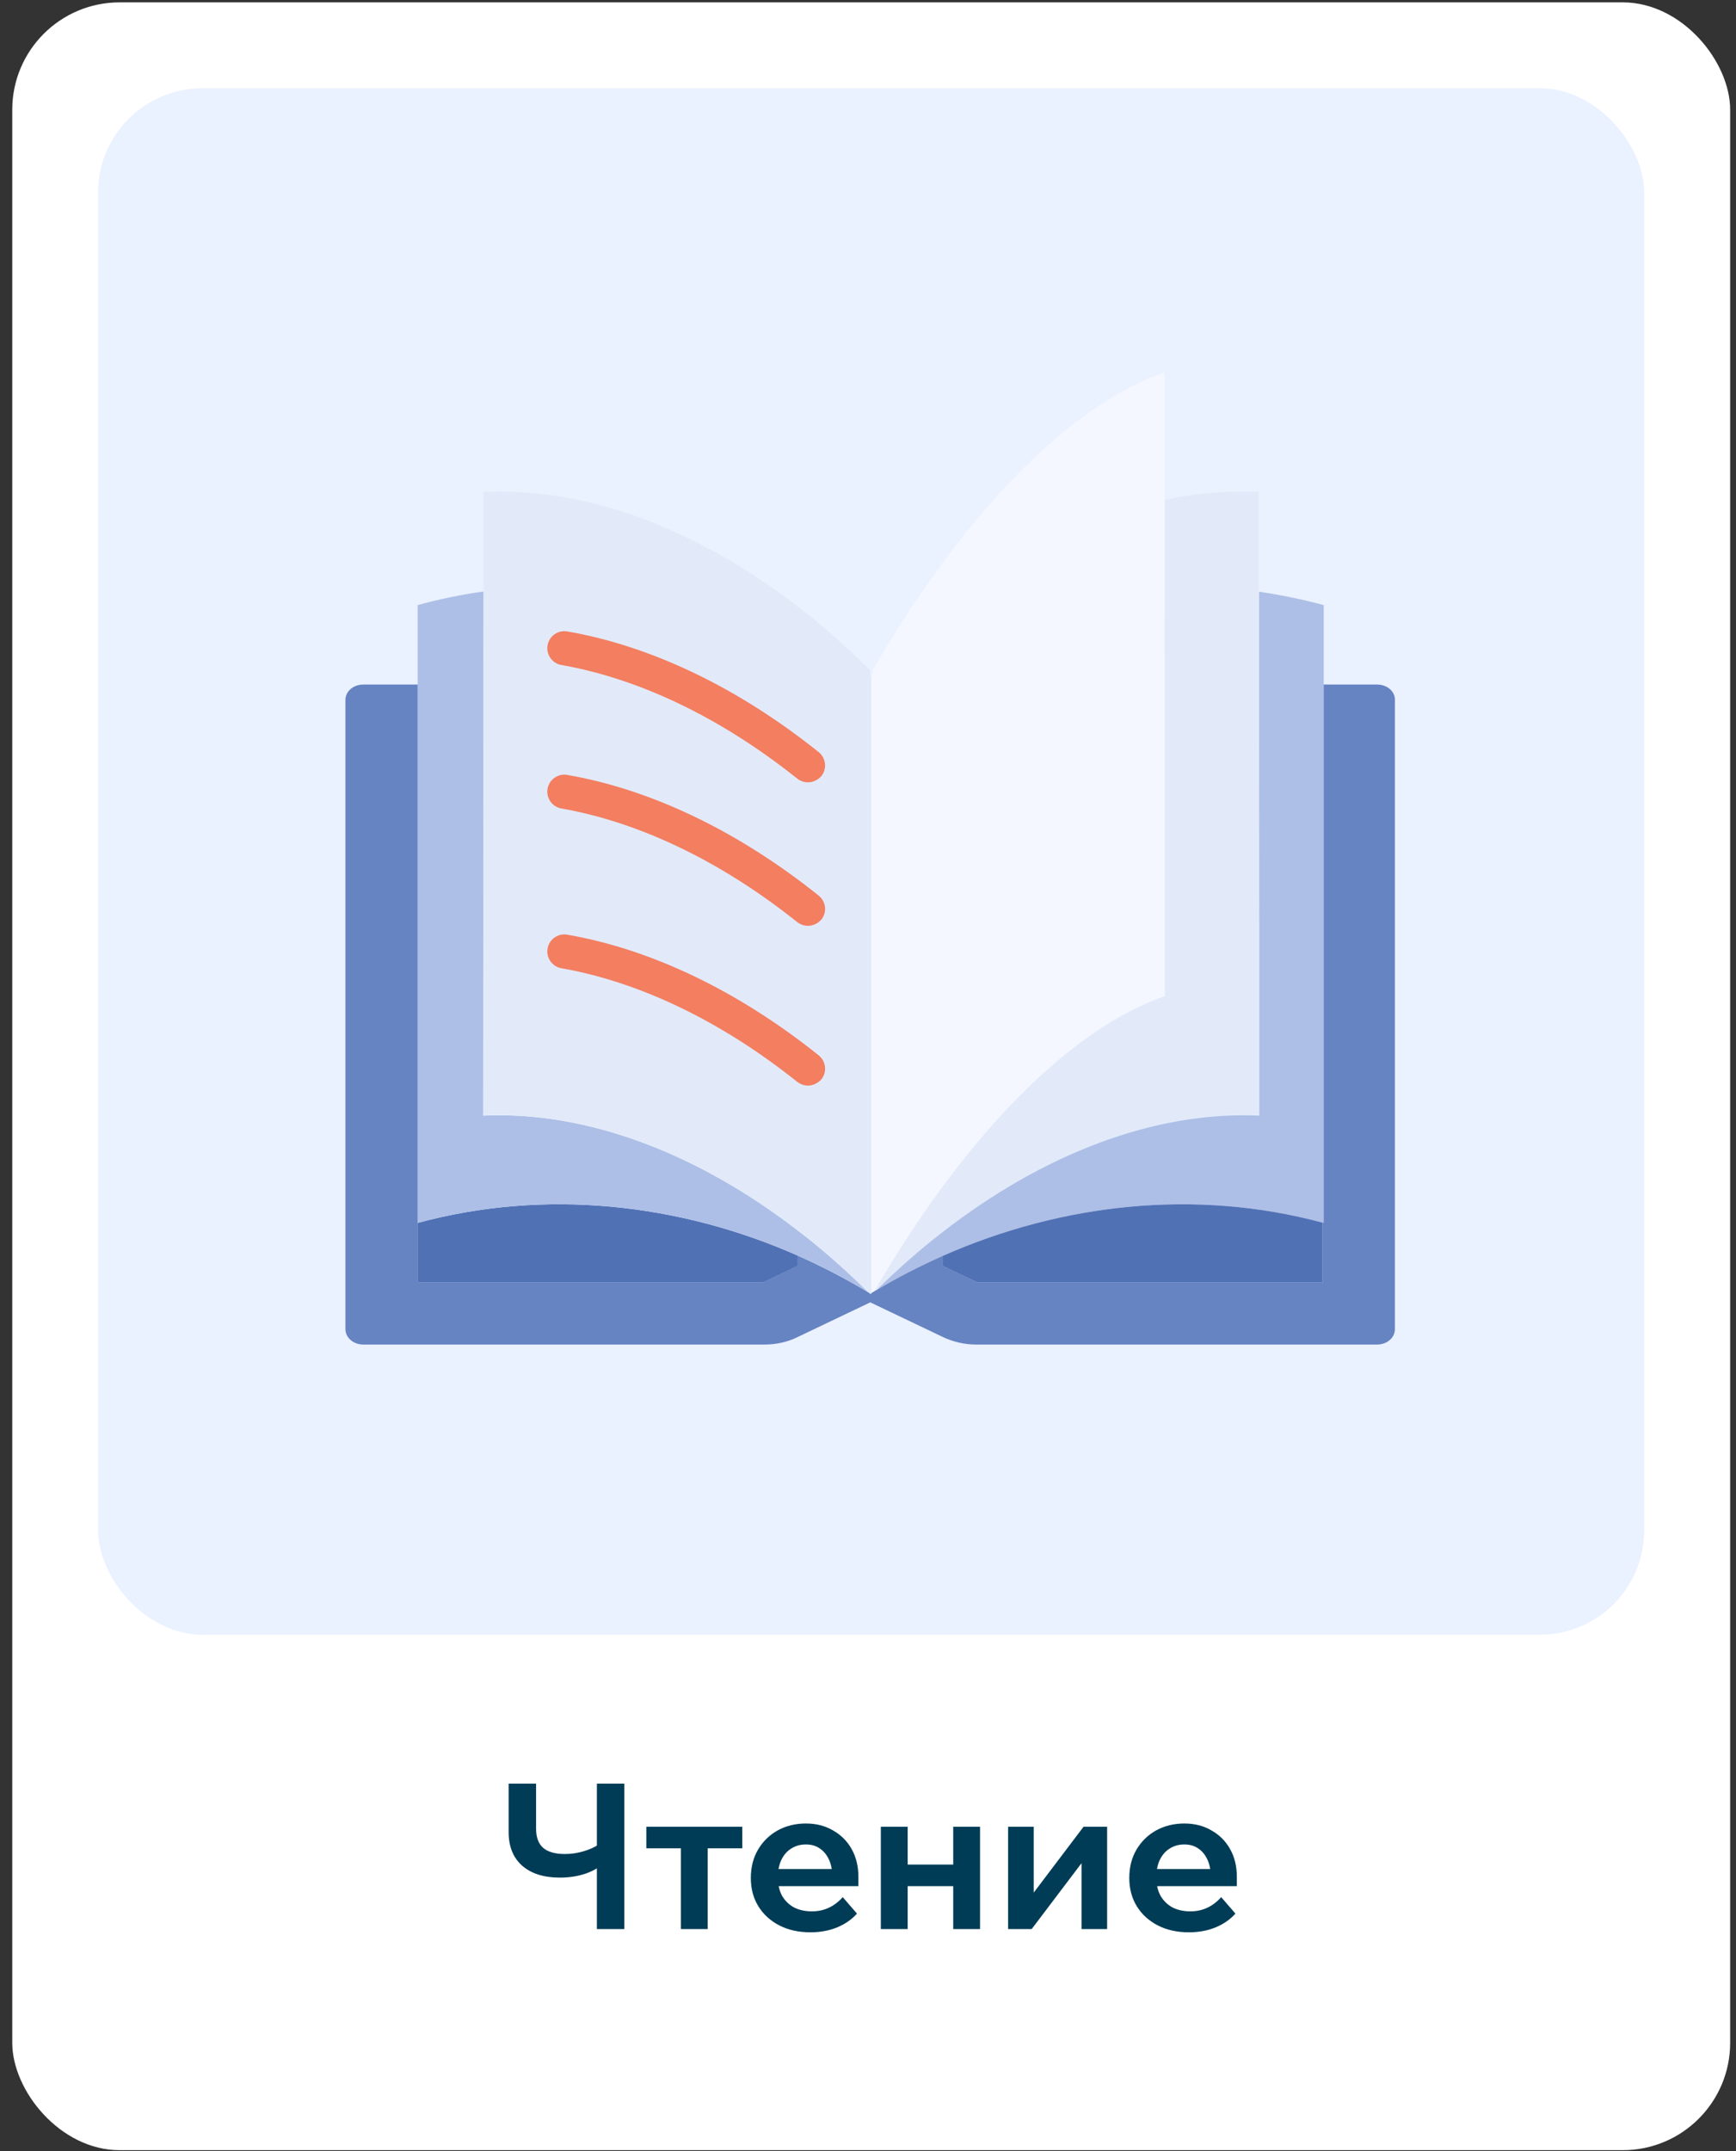 <svg width="113" height="140" viewBox="0 0 113 140" fill="none" xmlns="http://www.w3.org/2000/svg">
<rect x="0" y="0" width="113" height="140" fill="#333333" stroke="none"/>
<rect x="0.798" y="0.154" width="111.822" height="139.777" rx="6.989" fill="white"/>
<rect x="6.385" y="5.745" width="100.639" height="100.639" rx="6.787" fill="#EAF1FF"/>
<path d="M57.024 83.992C56.944 84.058 56.877 84.139 56.796 84.219V84.125C56.823 84.112 56.85 84.099 56.877 84.072H56.89C56.93 84.045 56.984 84.018 57.024 83.992Z" fill="#D3DCFB"/>
<path d="M81.963 72.604C75.09 72.296 67.829 75.149 61.358 80.187C59.871 81.339 58.424 82.612 57.03 83.992H57.017C56.963 84.018 56.923 84.045 56.87 84.085C58.29 81.62 59.79 79.329 61.344 77.226C65.953 70.996 71.004 66.508 75.8 64.834V44.55C75.786 42.434 75.786 40.303 75.786 38.187V32.533C77.85 32.091 79.899 31.917 81.936 32.011V48.596C81.963 56.594 81.963 64.606 81.963 72.604Z" fill="#E2EAFA"/>
<path d="M56.679 84.206C56.665 84.22 56.665 84.22 56.651 84.22V84.179L56.679 84.206Z" fill="#BEC8F7"/>
<path d="M75.819 44.55V64.82C71.009 66.495 65.958 70.983 61.363 77.212C59.809 79.316 58.309 81.62 56.889 84.072H56.875C56.848 84.085 56.822 84.098 56.795 84.125C56.768 84.138 56.741 84.152 56.714 84.179V44.014C56.701 44.001 56.701 44.001 56.688 44.001C56.728 43.974 56.755 43.947 56.795 43.934V43.626C62.462 33.819 69.348 26.477 75.819 24.226V38.186C75.805 40.316 75.805 42.433 75.819 44.55Z" fill="#F4F7FF"/>
<path d="M86.162 39.379V79.583C86.136 79.57 86.122 79.57 86.096 79.57C77.829 77.346 69.095 78.311 61.351 81.74C59.877 82.383 58.444 83.134 57.064 83.964L57.077 83.938C58.444 82.584 59.877 81.325 61.351 80.186C67.835 75.149 75.083 72.295 81.969 72.603C81.969 64.605 81.969 56.594 81.956 48.582V38.508C83.376 38.722 84.769 39.003 86.162 39.379ZM57.077 83.938L57.064 83.964C57.05 83.964 57.037 83.978 57.037 83.978L57.077 83.938Z" fill="#ADBFE6"/>
<path d="M89.645 44.55H86.162V79.583C86.149 79.57 86.109 79.57 86.095 79.57V83.455H63.615L61.35 82.383V81.74C59.863 82.397 58.416 83.147 57.023 83.978H57.01C56.956 84.004 56.916 84.031 56.862 84.071H56.849C56.822 84.085 56.795 84.098 56.769 84.125C56.742 84.138 56.715 84.152 56.688 84.179L56.661 84.205H56.648L56.621 84.179C56.608 84.179 56.608 84.165 56.608 84.165L56.487 84.085C55.014 83.201 53.486 82.41 51.919 81.713V82.383L49.668 83.455H27.201V44.55H23.651C22.994 44.55 22.485 44.992 22.485 45.555V86.496C22.485 87.059 23.008 87.501 23.651 87.501H49.762C50.512 87.501 51.262 87.34 51.906 87.019L56.648 84.755L61.391 87.019C62.047 87.327 62.784 87.501 63.534 87.501H89.632C90.288 87.501 90.797 87.059 90.797 86.496V45.555C90.811 44.992 90.288 44.55 89.645 44.55Z" fill="#6683C2"/>
<path d="M51.928 81.714V82.384L49.677 83.456H27.197V79.584C35.463 77.346 44.198 78.298 51.928 81.714ZM86.091 79.57V83.456H63.61L61.346 82.384V81.741C69.09 78.311 77.838 77.346 86.091 79.57Z" fill="#5171B5"/>
<path d="M56.501 84.085C55.027 83.201 53.499 82.41 51.932 81.714C44.202 78.298 35.467 77.346 27.188 79.584V39.379C28.594 38.99 30.028 38.696 31.475 38.495C31.461 40.518 31.461 42.527 31.461 44.55V48.583C31.461 56.594 31.461 64.592 31.448 72.604C38.28 72.296 45.475 75.109 51.919 80.079C53.513 81.285 55.04 82.638 56.501 84.085Z" fill="#ADBFE6"/>
<path d="M56.711 44.014V84.178L56.684 84.205H56.67L56.644 84.178C56.63 84.178 56.63 84.165 56.63 84.165L56.51 84.085C55.036 82.638 53.509 81.285 51.941 80.079C45.484 75.109 38.29 72.295 31.457 72.603C31.47 64.605 31.47 56.594 31.47 48.582V44.55C31.47 42.527 31.47 40.517 31.484 38.494V32.01C40.031 31.621 49.155 36.136 56.644 43.625V43.974L56.67 44H56.684C56.697 44 56.697 44 56.711 44.014Z" fill="#E2EAFA"/>
<path d="M52.59 50.914C52.349 50.914 52.108 50.833 51.894 50.672C46.963 46.734 41.645 44.175 36.54 43.277C35.938 43.17 35.536 42.594 35.643 41.991C35.75 41.388 36.326 40.986 36.929 41.093C42.408 42.045 48.062 44.764 53.287 48.944C53.769 49.333 53.849 50.029 53.461 50.512C53.233 50.766 52.912 50.914 52.59 50.914ZM52.59 60.251C52.349 60.251 52.108 60.171 51.894 60.01C46.963 56.072 41.645 53.513 36.54 52.615C35.938 52.508 35.536 51.932 35.643 51.329C35.75 50.726 36.326 50.324 36.929 50.431C42.408 51.383 48.062 54.102 53.287 58.282C53.769 58.67 53.849 59.367 53.461 59.849C53.233 60.104 52.912 60.251 52.59 60.251ZM52.59 70.648C52.349 70.648 52.108 70.567 51.894 70.406C46.963 66.468 41.645 63.909 36.54 63.011C35.938 62.904 35.536 62.328 35.643 61.725C35.75 61.122 36.326 60.72 36.929 60.828C42.408 61.779 48.062 64.498 53.287 68.678C53.769 69.067 53.849 69.763 53.461 70.246C53.233 70.5 52.912 70.648 52.59 70.648Z" fill="#F37E60"/>
<path d="M57.066 83.978L56.651 84.688ZM57.374 83.455L57.08 83.937Z" fill="black"/>
<path d="M36.443 122.192C35.394 122.192 34.573 121.932 33.982 121.411C33.399 120.891 33.108 120.163 33.108 119.227L33.108 116.077L34.895 116.077L34.895 119.016C34.895 119.571 35.049 119.986 35.358 120.26C35.676 120.524 36.143 120.657 36.761 120.657C37.176 120.657 37.577 120.599 37.965 120.485C38.362 120.37 38.698 120.22 38.971 120.035L39.448 121.133C39.095 121.477 38.658 121.742 38.138 121.927C37.617 122.104 37.052 122.192 36.443 122.192ZM38.852 125.54L38.852 116.077L40.639 116.077L40.639 125.54L38.852 125.54ZM44.32 125.54L44.32 119.479L46.067 119.479L46.067 125.54L44.32 125.54ZM42.07 120.286L42.07 118.883L48.316 118.883L48.316 120.286L42.07 120.286ZM54.855 123.463L55.782 124.535C55.447 124.914 55.014 125.214 54.485 125.435C53.964 125.646 53.386 125.752 52.751 125.752C51.983 125.752 51.309 125.602 50.726 125.302C50.144 125.002 49.69 124.587 49.363 124.058C49.036 123.529 48.873 122.915 48.873 122.218C48.873 121.521 49.028 120.908 49.337 120.379C49.654 119.841 50.082 119.421 50.62 119.121C51.167 118.821 51.781 118.671 52.46 118.671C53.122 118.671 53.709 118.821 54.22 119.121C54.741 119.413 55.147 119.818 55.438 120.339C55.729 120.86 55.875 121.464 55.875 122.152L55.875 122.232L54.167 122.232L54.167 122.046C54.167 121.641 54.092 121.288 53.942 120.988C53.801 120.688 53.603 120.454 53.347 120.286C53.1 120.118 52.804 120.035 52.46 120.035C52.098 120.035 51.781 120.123 51.507 120.299C51.233 120.467 51.017 120.714 50.859 121.041C50.709 121.358 50.634 121.738 50.634 122.179C50.634 122.646 50.726 123.048 50.911 123.383C51.106 123.71 51.366 123.961 51.692 124.138C52.028 124.305 52.411 124.389 52.844 124.389C53.638 124.389 54.309 124.08 54.855 123.463ZM55.875 122.748L49.998 122.748L49.998 121.636L55.663 121.636L55.875 122.152L55.875 122.748ZM62.047 125.54L62.047 118.883L63.794 118.883L63.794 125.54L62.047 125.54ZM57.335 125.54L57.335 118.883L59.082 118.883L59.082 125.54L57.335 125.54ZM58.156 122.748L58.156 121.345L63.066 121.345L63.066 122.748L58.156 122.748ZM65.62 125.54L65.62 118.883L67.287 118.883L67.287 123.317L67.195 123.29L70.53 118.883L72.065 118.883L72.065 125.54L70.398 125.54L70.398 121.107L70.49 121.133L67.155 125.54L65.62 125.54ZM79.49 123.463L80.416 124.535C80.081 124.914 79.649 125.214 79.12 125.435C78.599 125.646 78.021 125.752 77.386 125.752C76.618 125.752 75.943 125.602 75.361 125.302C74.778 125.002 74.324 124.587 73.998 124.058C73.671 123.529 73.508 122.915 73.508 122.218C73.508 121.521 73.662 120.908 73.971 120.379C74.289 119.841 74.717 119.421 75.255 119.121C75.802 118.821 76.415 118.671 77.094 118.671C77.756 118.671 78.343 118.821 78.855 119.121C79.375 119.413 79.781 119.818 80.072 120.339C80.364 120.86 80.509 121.464 80.509 122.152L80.509 122.232L78.802 122.232L78.802 122.046C78.802 121.641 78.727 121.288 78.577 120.988C78.436 120.688 78.237 120.454 77.981 120.286C77.734 120.118 77.439 120.035 77.094 120.035C76.733 120.035 76.415 120.123 76.142 120.299C75.868 120.467 75.652 120.714 75.493 121.041C75.343 121.358 75.268 121.738 75.268 122.179C75.268 122.646 75.361 123.048 75.546 123.383C75.74 123.71 76.001 123.961 76.327 124.138C76.662 124.305 77.046 124.389 77.478 124.389C78.272 124.389 78.943 124.08 79.49 123.463ZM80.509 122.748L74.633 122.748L74.633 121.636L80.297 121.636L80.509 122.152L80.509 122.748Z" fill="#003C56"/>
</svg>
